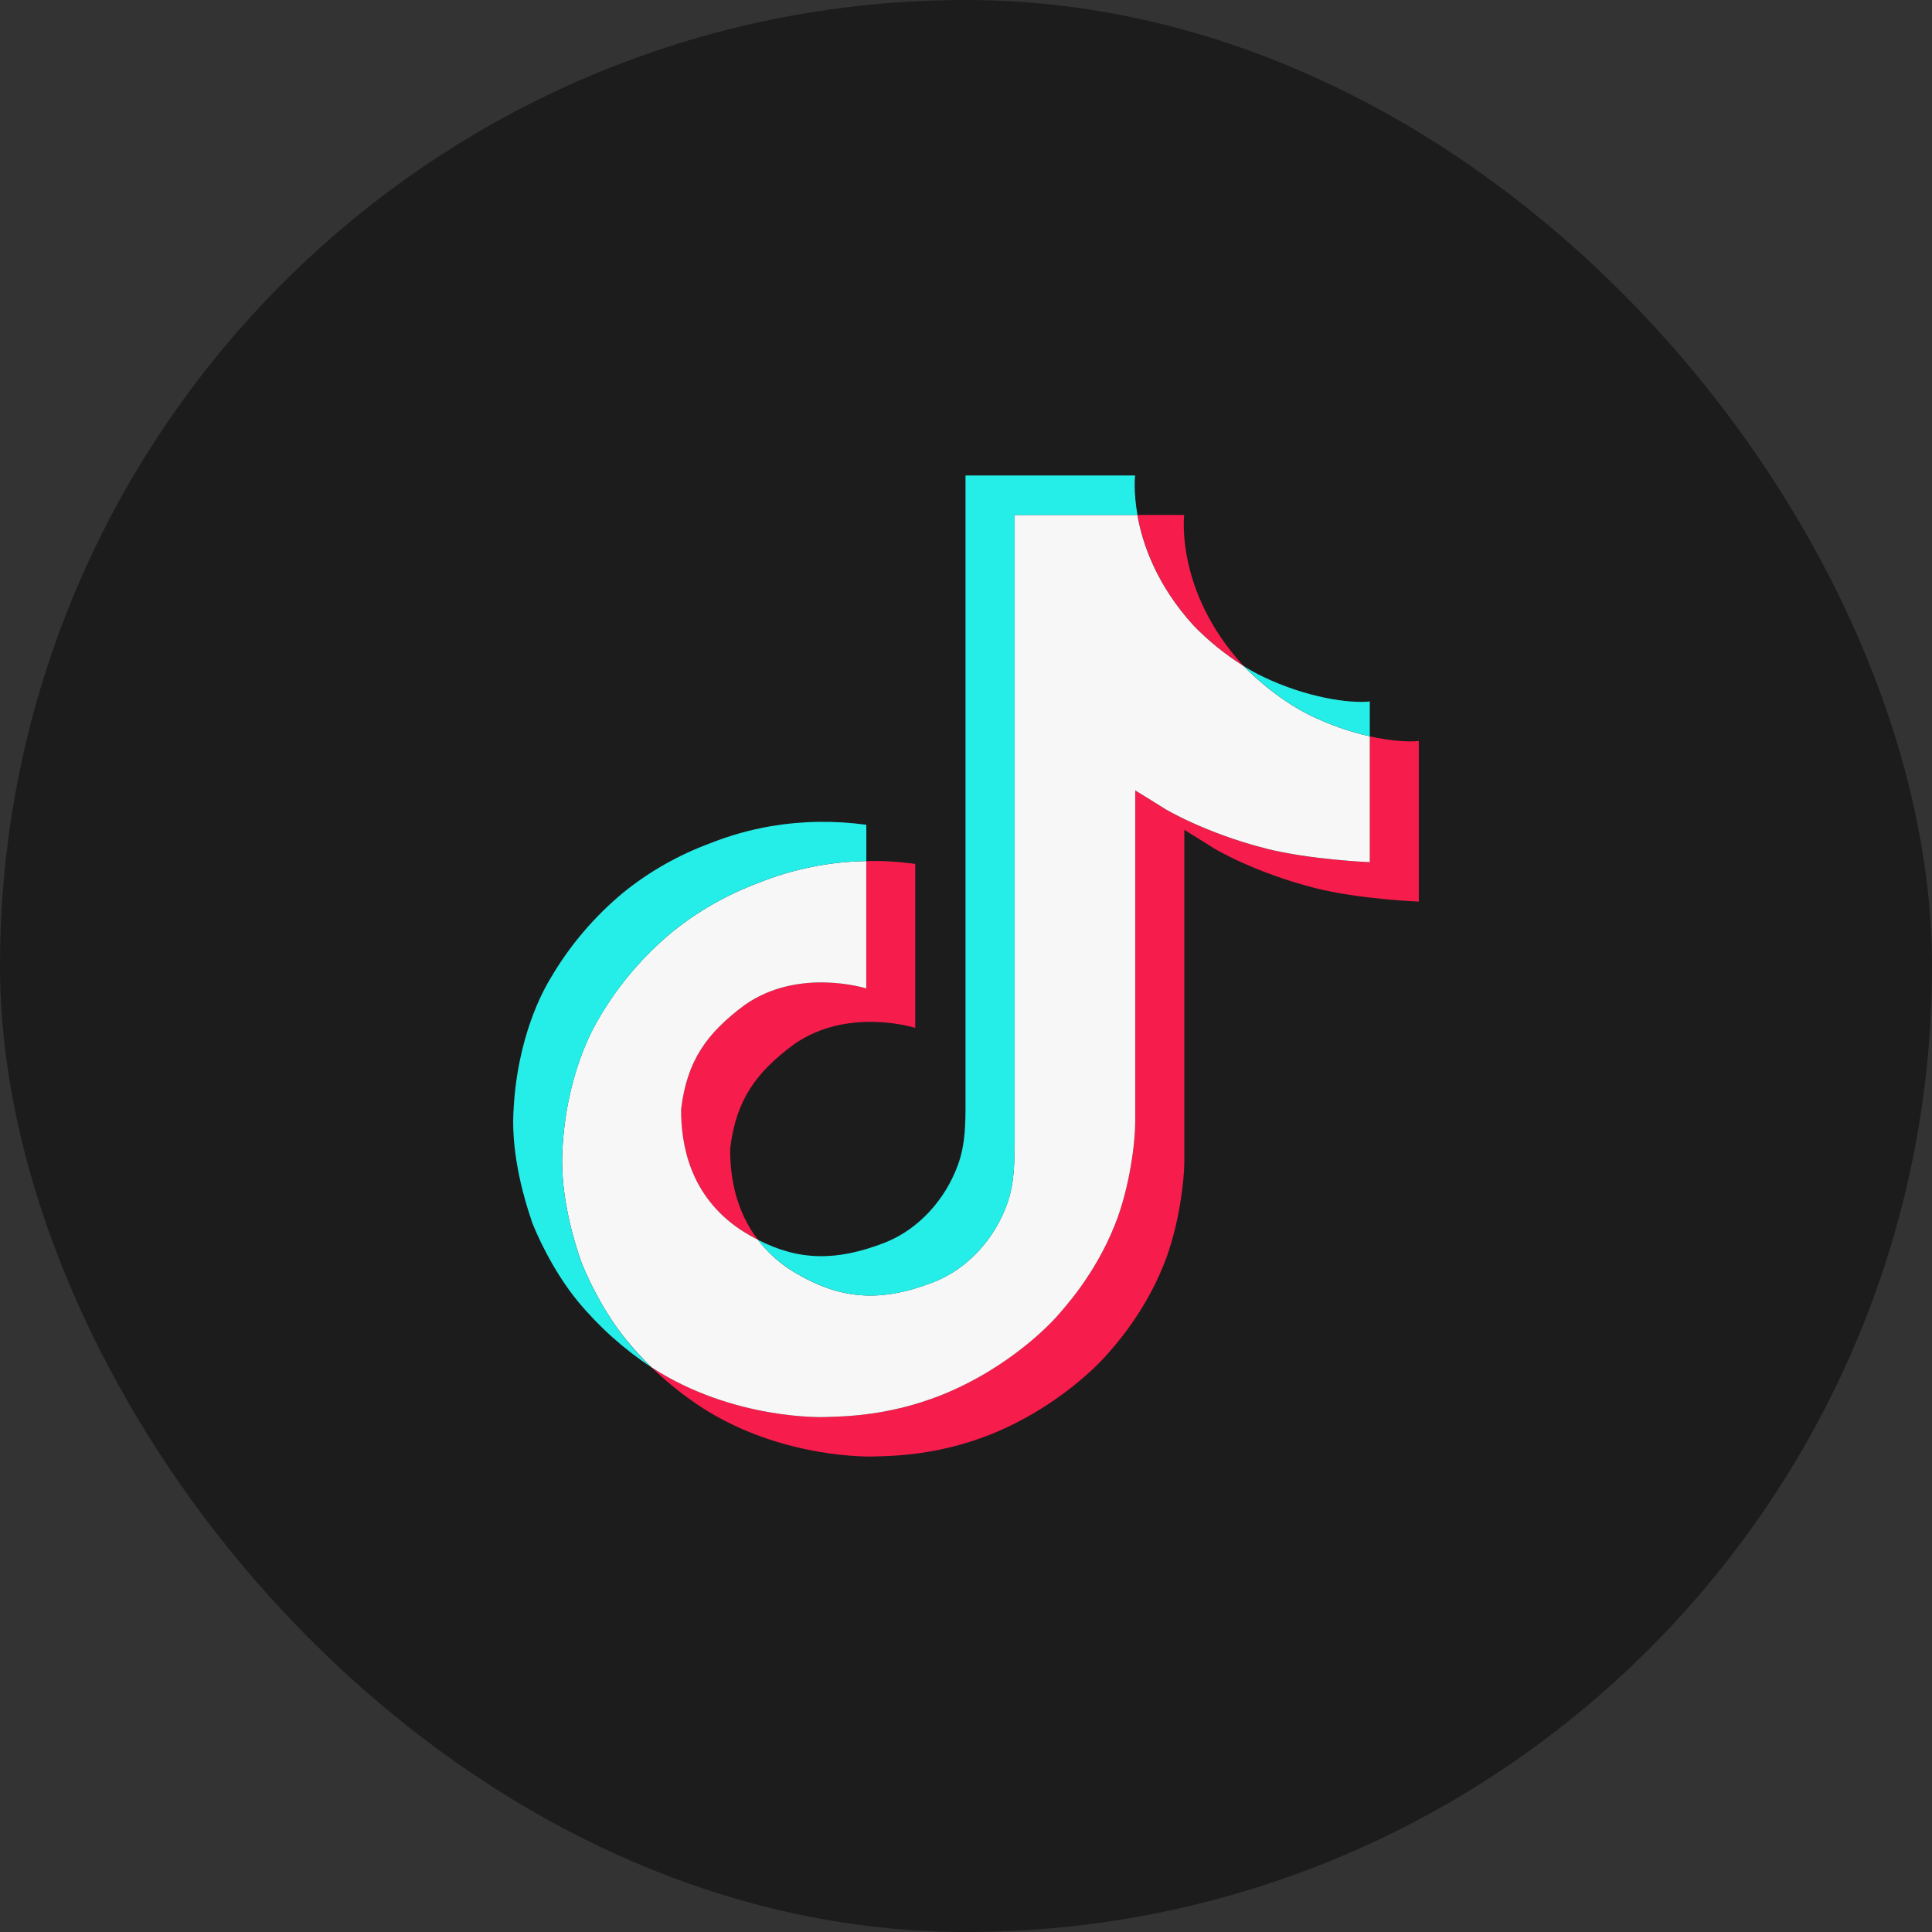 <svg width="32" height="32" viewBox="0 0 32 32" fill="none" xmlns="http://www.w3.org/2000/svg">
<rect x="0" y="0" width="32" height="32" fill="#333333" stroke="none"/>
<rect width="32" height="32" rx="16" fill="#1C1C1C"/>
<path d="M11.282 18.37C11.38 17.562 11.711 17.109 12.336 16.645C13.23 16.016 14.348 16.372 14.348 16.372V14.262C14.619 14.255 14.891 14.271 15.159 14.31V17.025C15.159 17.025 14.043 16.67 13.148 17.299C12.524 17.762 12.191 18.215 12.094 19.024C12.091 19.463 12.173 20.037 12.553 20.534C12.459 20.485 12.363 20.431 12.266 20.369C11.43 19.808 11.278 18.966 11.282 18.37ZM19.772 10.362C19.157 9.688 18.924 9.007 18.84 8.529H19.614C19.614 8.529 19.46 9.783 20.584 11.016L20.6 11.032C20.297 10.841 20.019 10.617 19.772 10.362ZM23.5 12.273V14.933C23.5 14.933 22.512 14.895 21.782 14.709C20.761 14.449 20.105 14.05 20.105 14.05C20.105 14.05 19.652 13.765 19.616 13.745V19.239C19.616 19.544 19.532 20.308 19.276 20.945C18.943 21.779 18.429 22.326 18.334 22.438C18.334 22.438 17.708 23.177 16.604 23.675C15.609 24.124 14.736 24.113 14.475 24.124C14.475 24.124 12.964 24.184 11.606 23.301C11.312 23.106 11.037 22.886 10.786 22.642L10.793 22.647C12.152 23.53 13.662 23.471 13.662 23.471C13.924 23.459 14.797 23.471 15.792 23.021C16.895 22.523 17.521 21.784 17.521 21.784C17.615 21.672 18.132 21.125 18.464 20.291C18.719 19.655 18.803 18.89 18.803 18.585V13.092C18.84 13.112 19.292 13.397 19.292 13.397C19.292 13.397 19.949 13.796 20.969 14.056C21.7 14.242 22.687 14.28 22.687 14.28V12.196C23.025 12.271 23.313 12.292 23.5 12.273Z" fill="#F61C4B"/>
<path d="M22.688 12.196V14.28C22.688 14.28 21.701 14.241 20.969 14.055C19.949 13.795 19.293 13.396 19.293 13.396C19.293 13.396 18.84 13.112 18.803 13.092V18.585C18.803 18.891 18.72 19.655 18.464 20.292C18.131 21.126 17.616 21.673 17.522 21.785C17.522 21.785 16.896 22.524 15.792 23.022C14.798 23.471 13.924 23.46 13.662 23.471C13.662 23.471 12.153 23.531 10.793 22.648L10.787 22.643C10.643 22.504 10.508 22.357 10.382 22.204C9.948 21.675 9.682 21.049 9.616 20.871C9.616 20.87 9.616 20.869 9.616 20.869C9.508 20.559 9.282 19.814 9.313 19.093C9.368 17.82 9.815 17.039 9.934 16.843C10.247 16.31 10.655 15.832 11.139 15.432C11.566 15.087 12.05 14.813 12.57 14.62C13.134 14.393 13.737 14.272 14.348 14.262V16.372C14.348 16.372 13.23 16.017 12.336 16.645C11.711 17.109 11.38 17.562 11.282 18.37C11.278 18.966 11.43 19.808 12.266 20.369C12.363 20.431 12.459 20.486 12.553 20.534C12.698 20.724 12.876 20.889 13.078 21.023C13.894 21.54 14.578 21.576 15.452 21.24C16.035 21.016 16.474 20.511 16.677 19.951C16.805 19.601 16.803 19.249 16.803 18.885V8.529H18.838C18.922 9.007 19.155 9.688 19.77 10.362C20.017 10.617 20.295 10.841 20.598 11.032C20.688 11.125 21.145 11.583 21.733 11.864C22.037 12.009 22.357 12.121 22.688 12.196V12.196Z" fill="#F7F7F7"/>
<path d="M8.806 20.223V20.225L8.856 20.362C8.85 20.346 8.832 20.297 8.806 20.223Z" fill="white"/>
<path d="M12.57 14.62C12.05 14.813 11.566 15.087 11.139 15.432C10.655 15.833 10.247 16.312 9.934 16.846C9.816 17.041 9.368 17.823 9.313 19.096C9.283 19.817 9.508 20.561 9.616 20.872C9.616 20.872 9.616 20.873 9.616 20.874C9.684 21.051 9.949 21.676 10.382 22.206C10.508 22.36 10.643 22.507 10.787 22.646C10.327 22.341 9.917 21.973 9.57 21.553C9.14 21.028 8.875 20.409 8.806 20.227C8.806 20.226 8.806 20.224 8.806 20.223V20.221C8.698 19.911 8.471 19.166 8.503 18.444C8.558 17.171 9.005 16.39 9.124 16.194C9.437 15.66 9.844 15.181 10.328 14.78C10.755 14.435 11.239 14.161 11.76 13.968C12.085 13.839 12.424 13.743 12.77 13.684C13.292 13.596 13.825 13.589 14.349 13.661V14.262C13.738 14.272 13.134 14.393 12.57 14.62Z" fill="#25EDE8"/>
<path d="M18.84 8.529H16.805V18.885C16.805 19.249 16.805 19.6 16.679 19.951C16.474 20.51 16.036 21.016 15.454 21.24C14.579 21.577 13.896 21.54 13.08 21.023C12.877 20.889 12.699 20.725 12.553 20.535C13.248 20.891 13.87 20.884 14.64 20.588C15.223 20.364 15.66 19.858 15.865 19.298C15.993 18.949 15.992 18.597 15.992 18.233V7.875H18.801C18.801 7.875 18.77 8.132 18.84 8.529ZM22.688 11.619V12.196C22.358 12.12 22.038 12.009 21.735 11.864C21.147 11.583 20.689 11.125 20.6 11.032C20.704 11.097 20.811 11.157 20.923 11.21C21.637 11.552 22.341 11.654 22.688 11.619Z" fill="#25EDE8"/>
</svg>
